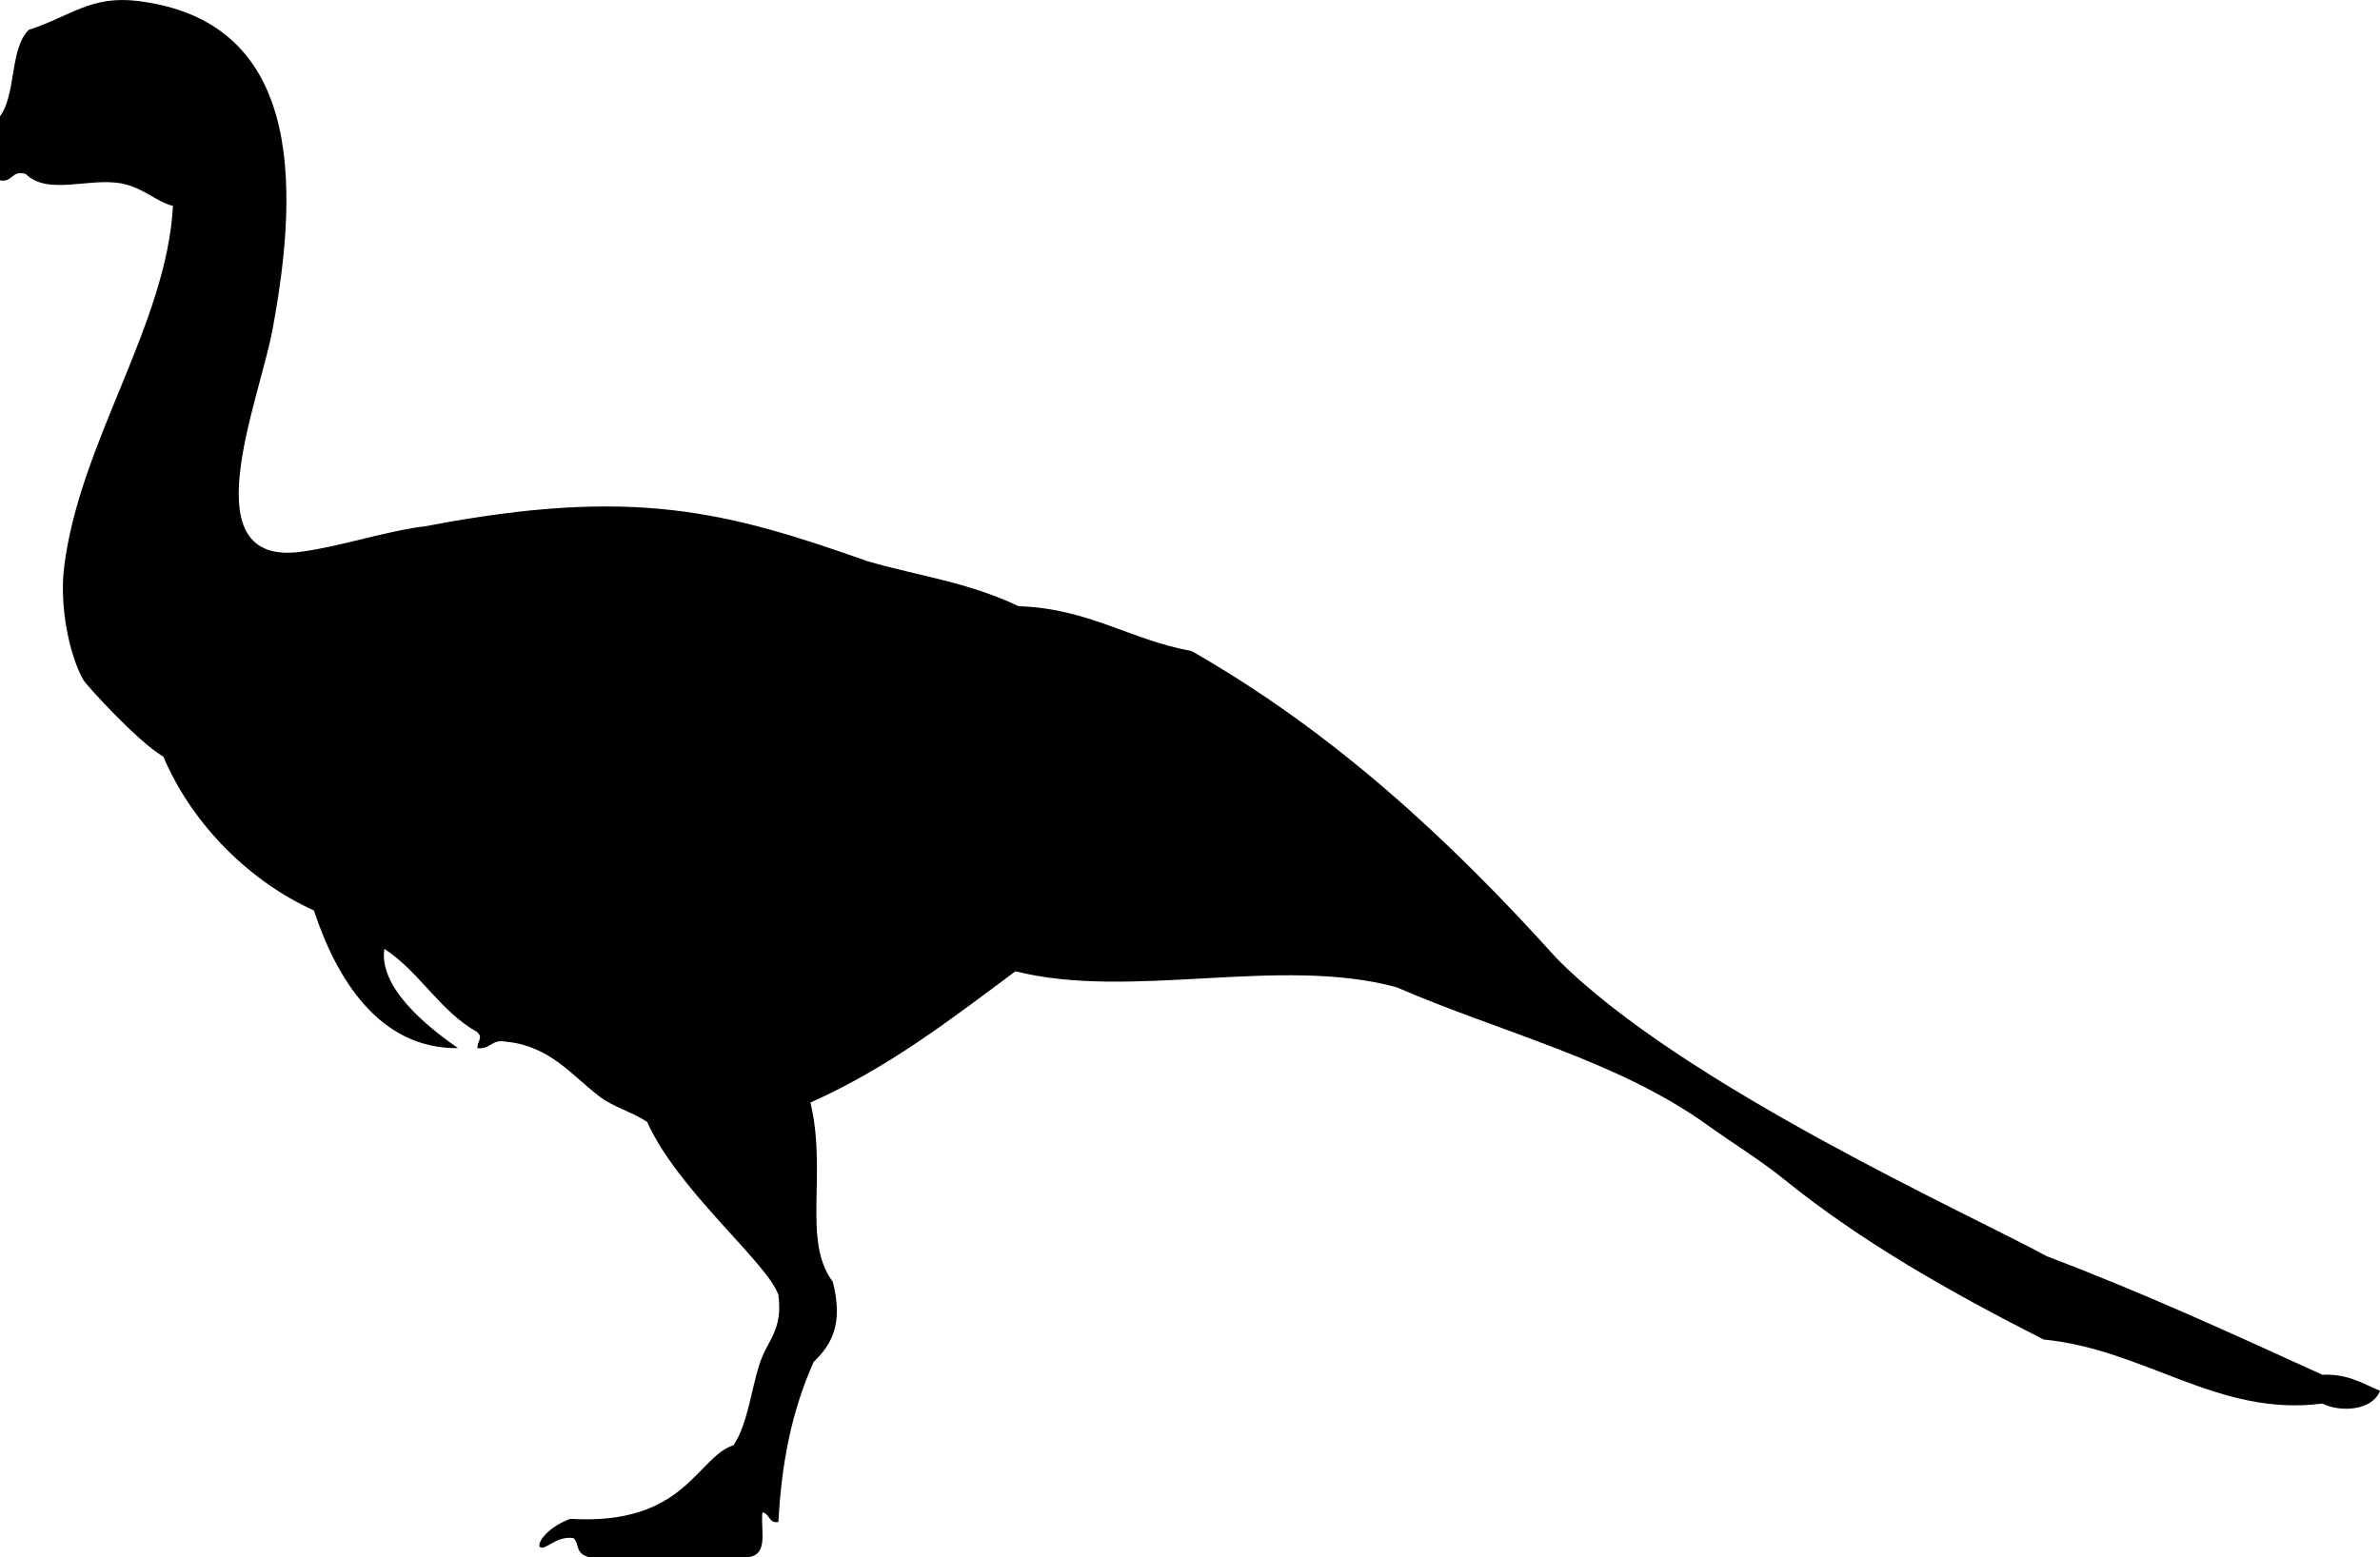 <svg xmlns="http://www.w3.org/2000/svg" xmlns:dc="http://dublincore.org/documents/dcmi-terms/" height="486.361" version="1.2" viewBox="0 0 743 486.361" width="743" overflow="inherit"><path d="M231 486.304h-47c-4.667-1.167-2.995-4.338-5-6-5.024-.69-8 3.167-10 3-2-.167.667-5.833 9-9 36 2.165 39.333-19.168 51-23 4.385-6.594 5.33-16.444 8-25 2.475-7.932 7.484-10.656 6-22-3.844-10.399-31.333-32.5-41-54-4.885-3.19-10.38-4.47-15-8-8.367-6.394-15.357-15.7-29-17-4.589-.923-4.832 2.502-9 2 .109-2.487 1.874-3.096 0-5-11.743-6.591-17.923-18.743-29-26-1.823 11.963 13.075 24.155 23 31-24.668.312-38.034-21.805-45-43-19.318-8.665-37.661-26.108-47-48-8.087-4.758-24.137-22.459-25-24-4.438-7.925-7.439-23.016-6-35 4.683-38.979 32.007-75.814 34-113-5.195-1.281-9.252-5.71-16-7-10.261-1.96-23.007 3.885-30-3-4.557-1.223-3.923 2.743-8 2v-20c5.13-6.87 2.952-21.048 9-27 12.942-4.16 19.292-10.805 34-9 50.136 6.153 51.095 54.805 42 103-4.241 22.474-25.767 73.718 9 69 12.82-1.74 26.579-6.543 39-8 65-12.5 94-4.5 138 11 15.948 4.62 30.879 6.369 47 14 21.958.708 34.806 10.527 54 14 44.555 25.446 80.812 59.187 114 96 39 39.5 129.975 80.358 153 93 29.744 11.255 57.849 24.151 86 37 8.013-.346 12.571 2.762 18 5-2.257 6.124-12.194 6.88-18 4-32.568 4.226-55.254-16.922-87-20-29.435-14.934-57.132-30.691-81-50-7.498-6.065-16.062-11.312-24-17-28.313-20.289-64.08-28.749-97-43-36.207-9.951-83.051 4.111-119-5-20.05 14.95-39.774 30.227-64 41 5.333 22.166-2.667 43.165 7 56 3.434 13.527-.667 19.831-6 25-6.995 15.754-10.019 31.768-11 50-3.14.473-2.642-2.691-5-3-.634 6.366 2.667 14.833-7 14z" fill-rule="evenodd"/></svg>